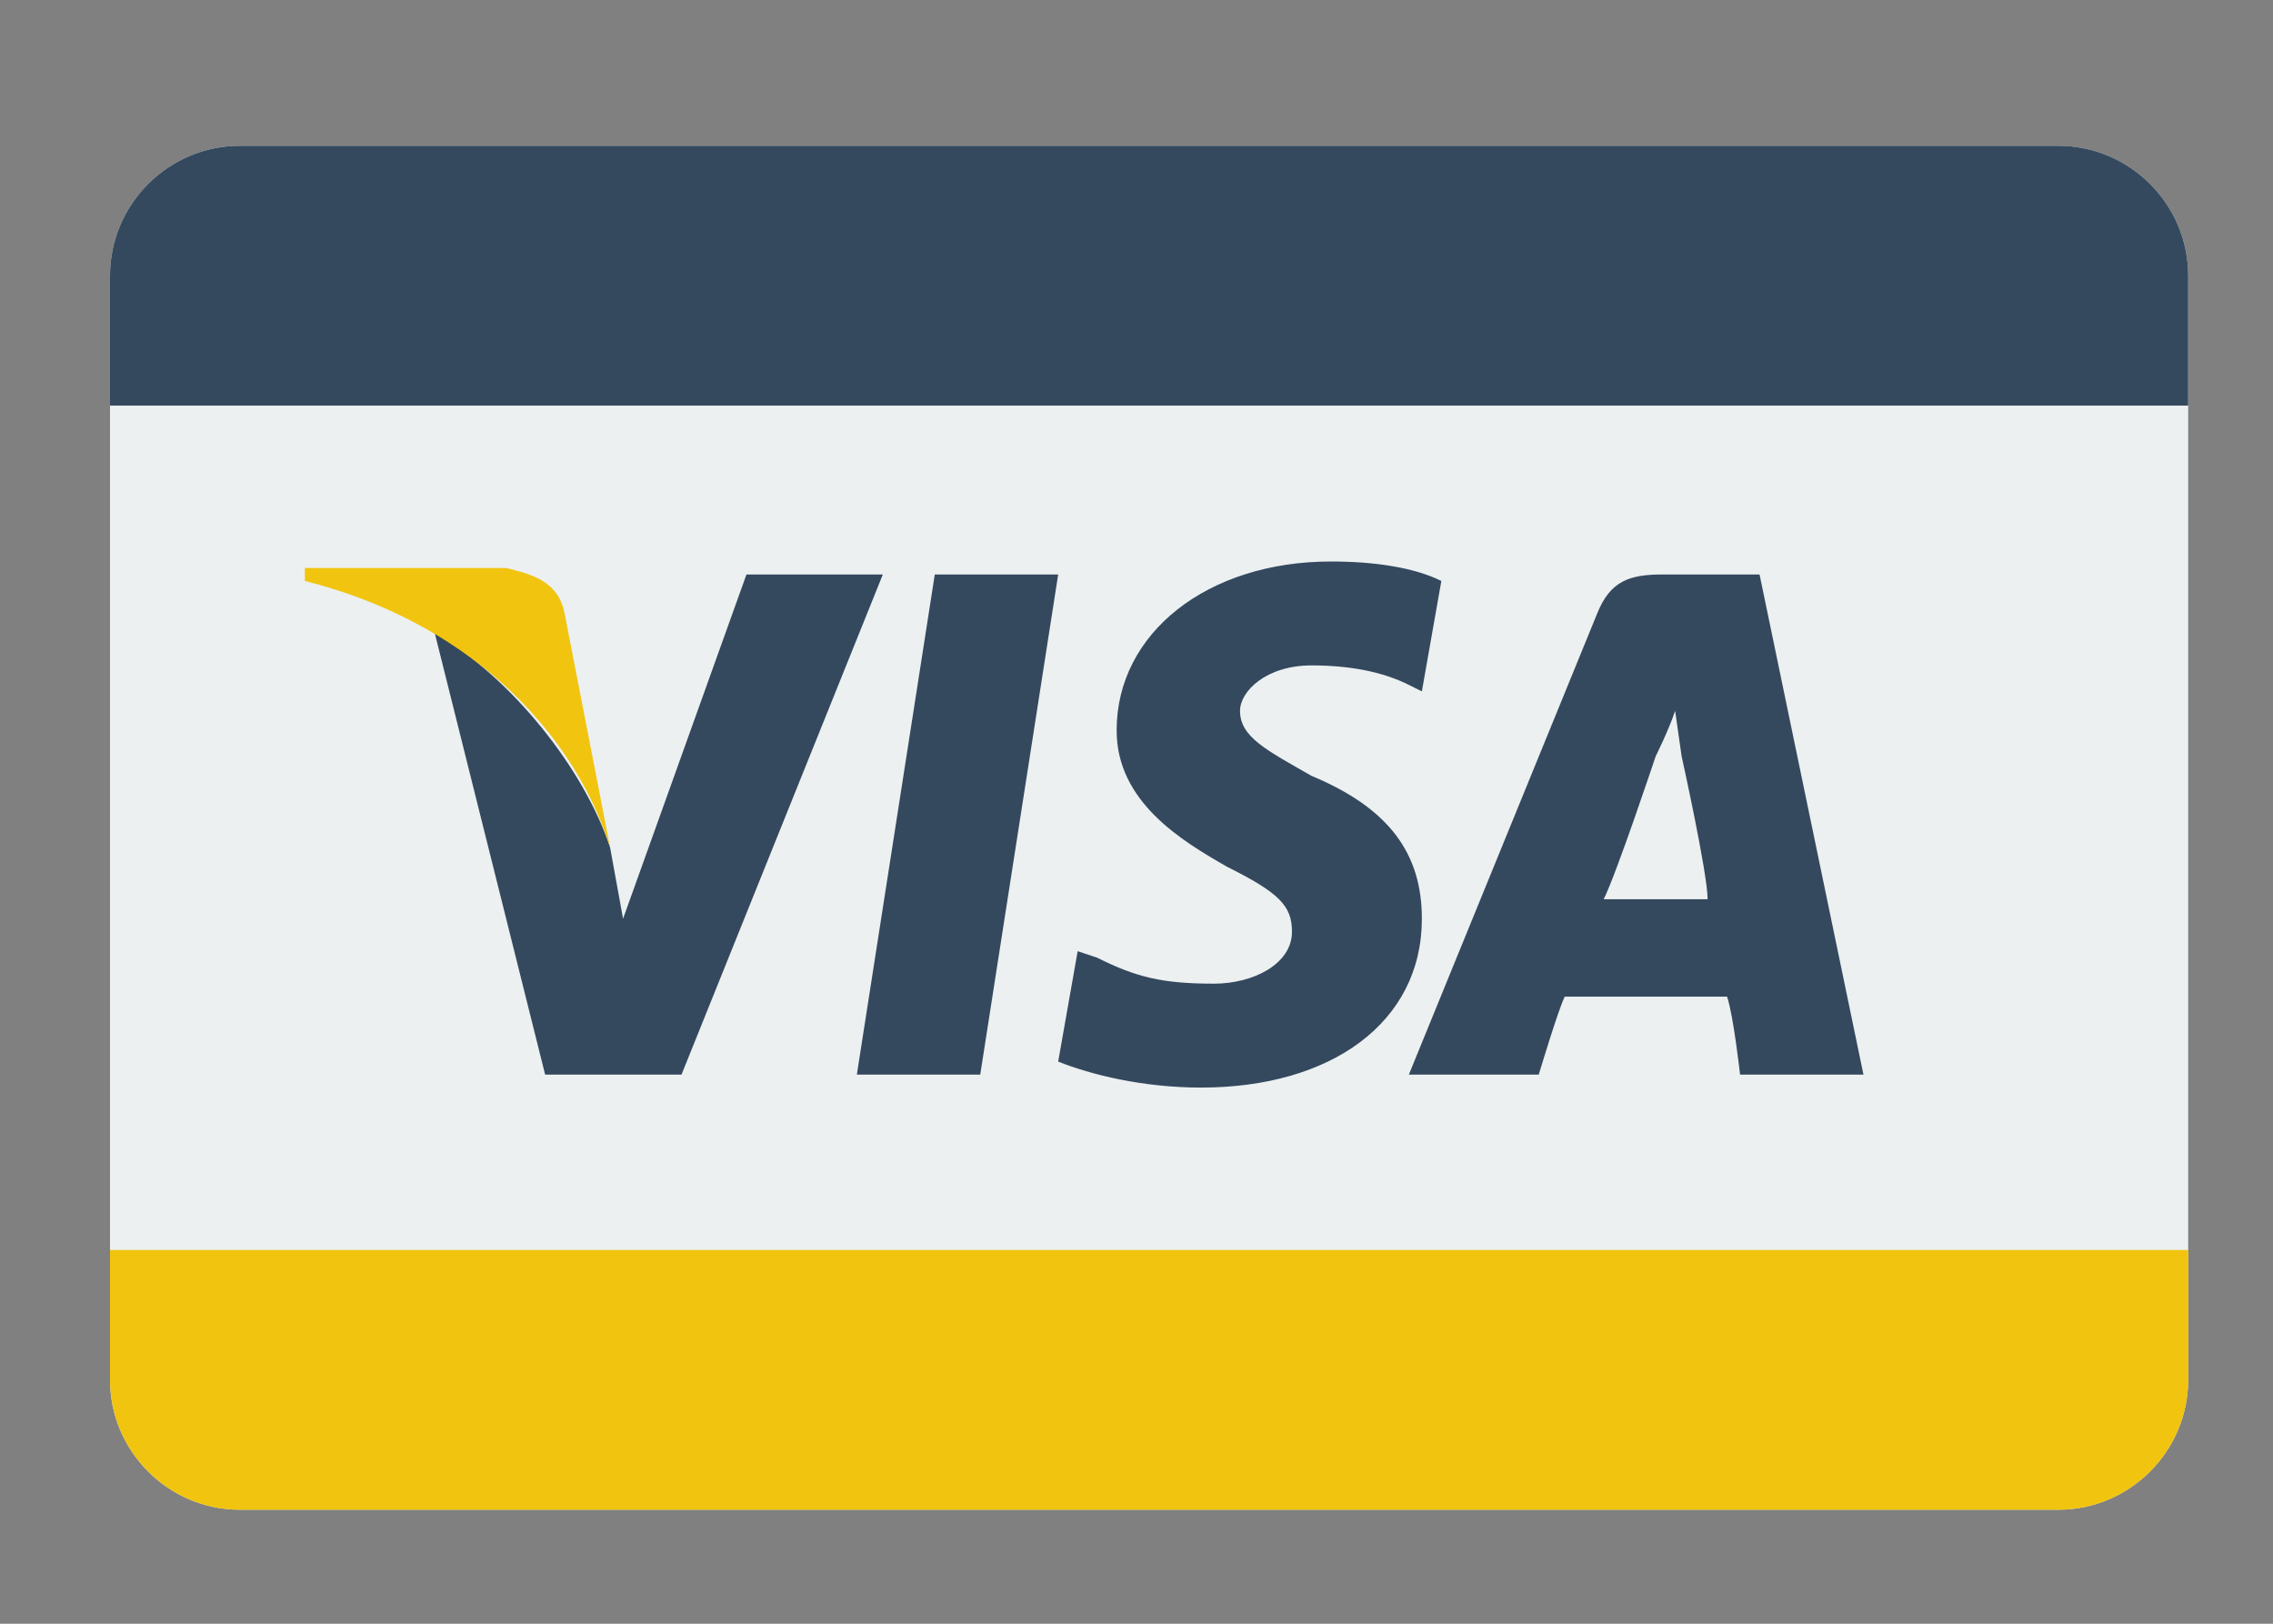 <svg width="35" height="25" xmlns="http://www.w3.org/2000/svg">

 <rect width="100%" height="100%" fill="#808080" stroke="none"/>

 <g>
  <title>background</title>
  <rect fill="none" id="canvas_background" height="27" width="37" y="-1" x="-1"/>
 </g>
 <g>
  <title>Layer 1</title>
  <path id="svg_2" fill-rule="evenodd" fill="#ECF0F1" d="m31.694,2.245l-28,0c-1.1,0 -2,0.9 -2,2l0,17c0,1.1 0.9,2 2,2l28,0c1.1,0 2,-0.9 2,-2l0,-17c0,-1.1 -0.9,-2 -2,-2z" clip-rule="evenodd"/>
  <path id="svg_4" fill-rule="evenodd" fill="#34495E" d="m31.694,2.245l-28,0c-1.1,0 -2,0.9 -2,2l0,2l32,0l0,-2c0,-1.1 -0.9,-2 -2,-2z" clip-rule="evenodd"/>
  <path id="svg_6" fill-rule="evenodd" fill="#F1C40F" d="m1.694,19.245l0,2c0,1.1 0.9,2 2,2l28,0c1.1,0 2,-0.9 2,-2l0,-2l-32,0z" clip-rule="evenodd"/>
  <path id="svg_8" fill-rule="evenodd" fill="#34495E" d="m20.194,11.945c-0.7,-0.4 -1.1,-0.6 -1.1,-1c0,-0.3 0.4,-0.7 1.1,-0.7c0.6,0 1.1,0.1 1.5,0.3l0.2,0.1l0.3,-1.7c-0.4,-0.2 -1,-0.3 -1.7,-0.3c-1.9,0 -3.3,1.1 -3.3,2.6c0,1.1 1,1.7 1.7,2.1c0.8,0.4 1,0.6 1,1c0,0.5 -0.6,0.8 -1.2,0.8c-0.8,0 -1.2,-0.1 -1.8,-0.4l-0.3,-0.1l-0.3,1.7c0.5,0.2 1.3,0.4 2.2,0.4c2,0 3.4,-1 3.4,-2.6c0,-1 -0.5,-1.7 -1.7,-2.2zm6.9,-3.1l-1.5,0c-0.5,0 -0.8,0.1 -1,0.6l-2.9,7.1l2,0c0,0 0.3,-1 0.4,-1.2c0.2,0 2.2,0 2.5,0c0.1,0.3 0.2,1.2 0.2,1.2l1.9,0l-1.6,-7.7zm-2.4,5c0.2,-0.4 0.8,-2.2 0.8,-2.2c0,0 0.2,-0.4 0.3,-0.7l0.1,0.7c0,0 0.4,1.8 0.4,2.2l-1.6,0zm-11.5,2.7l1.9,0l1.2,-7.7l-1.9,0l-1.2,7.7zm-1.7,-7.7l-1.9,5.3l-0.2,-1.1c-0.4,-1.2 -1.5,-2.6 -2.7,-3.3l1.7,6.8l2.1,0l3.1,-7.7l-2.1,0z" clip-rule="evenodd"/>
  <path id="svg_10" fill-rule="evenodd" fill="#F1C40F" d="m8.694,9.445c-0.1,-0.5 -0.5,-0.6 -0.9,-0.7l-3.1,0l0,0.2c2.4,0.6 4.1,2.2 4.7,4.1l-0.7,-3.6z" clip-rule="evenodd"/>
 </g>
</svg>